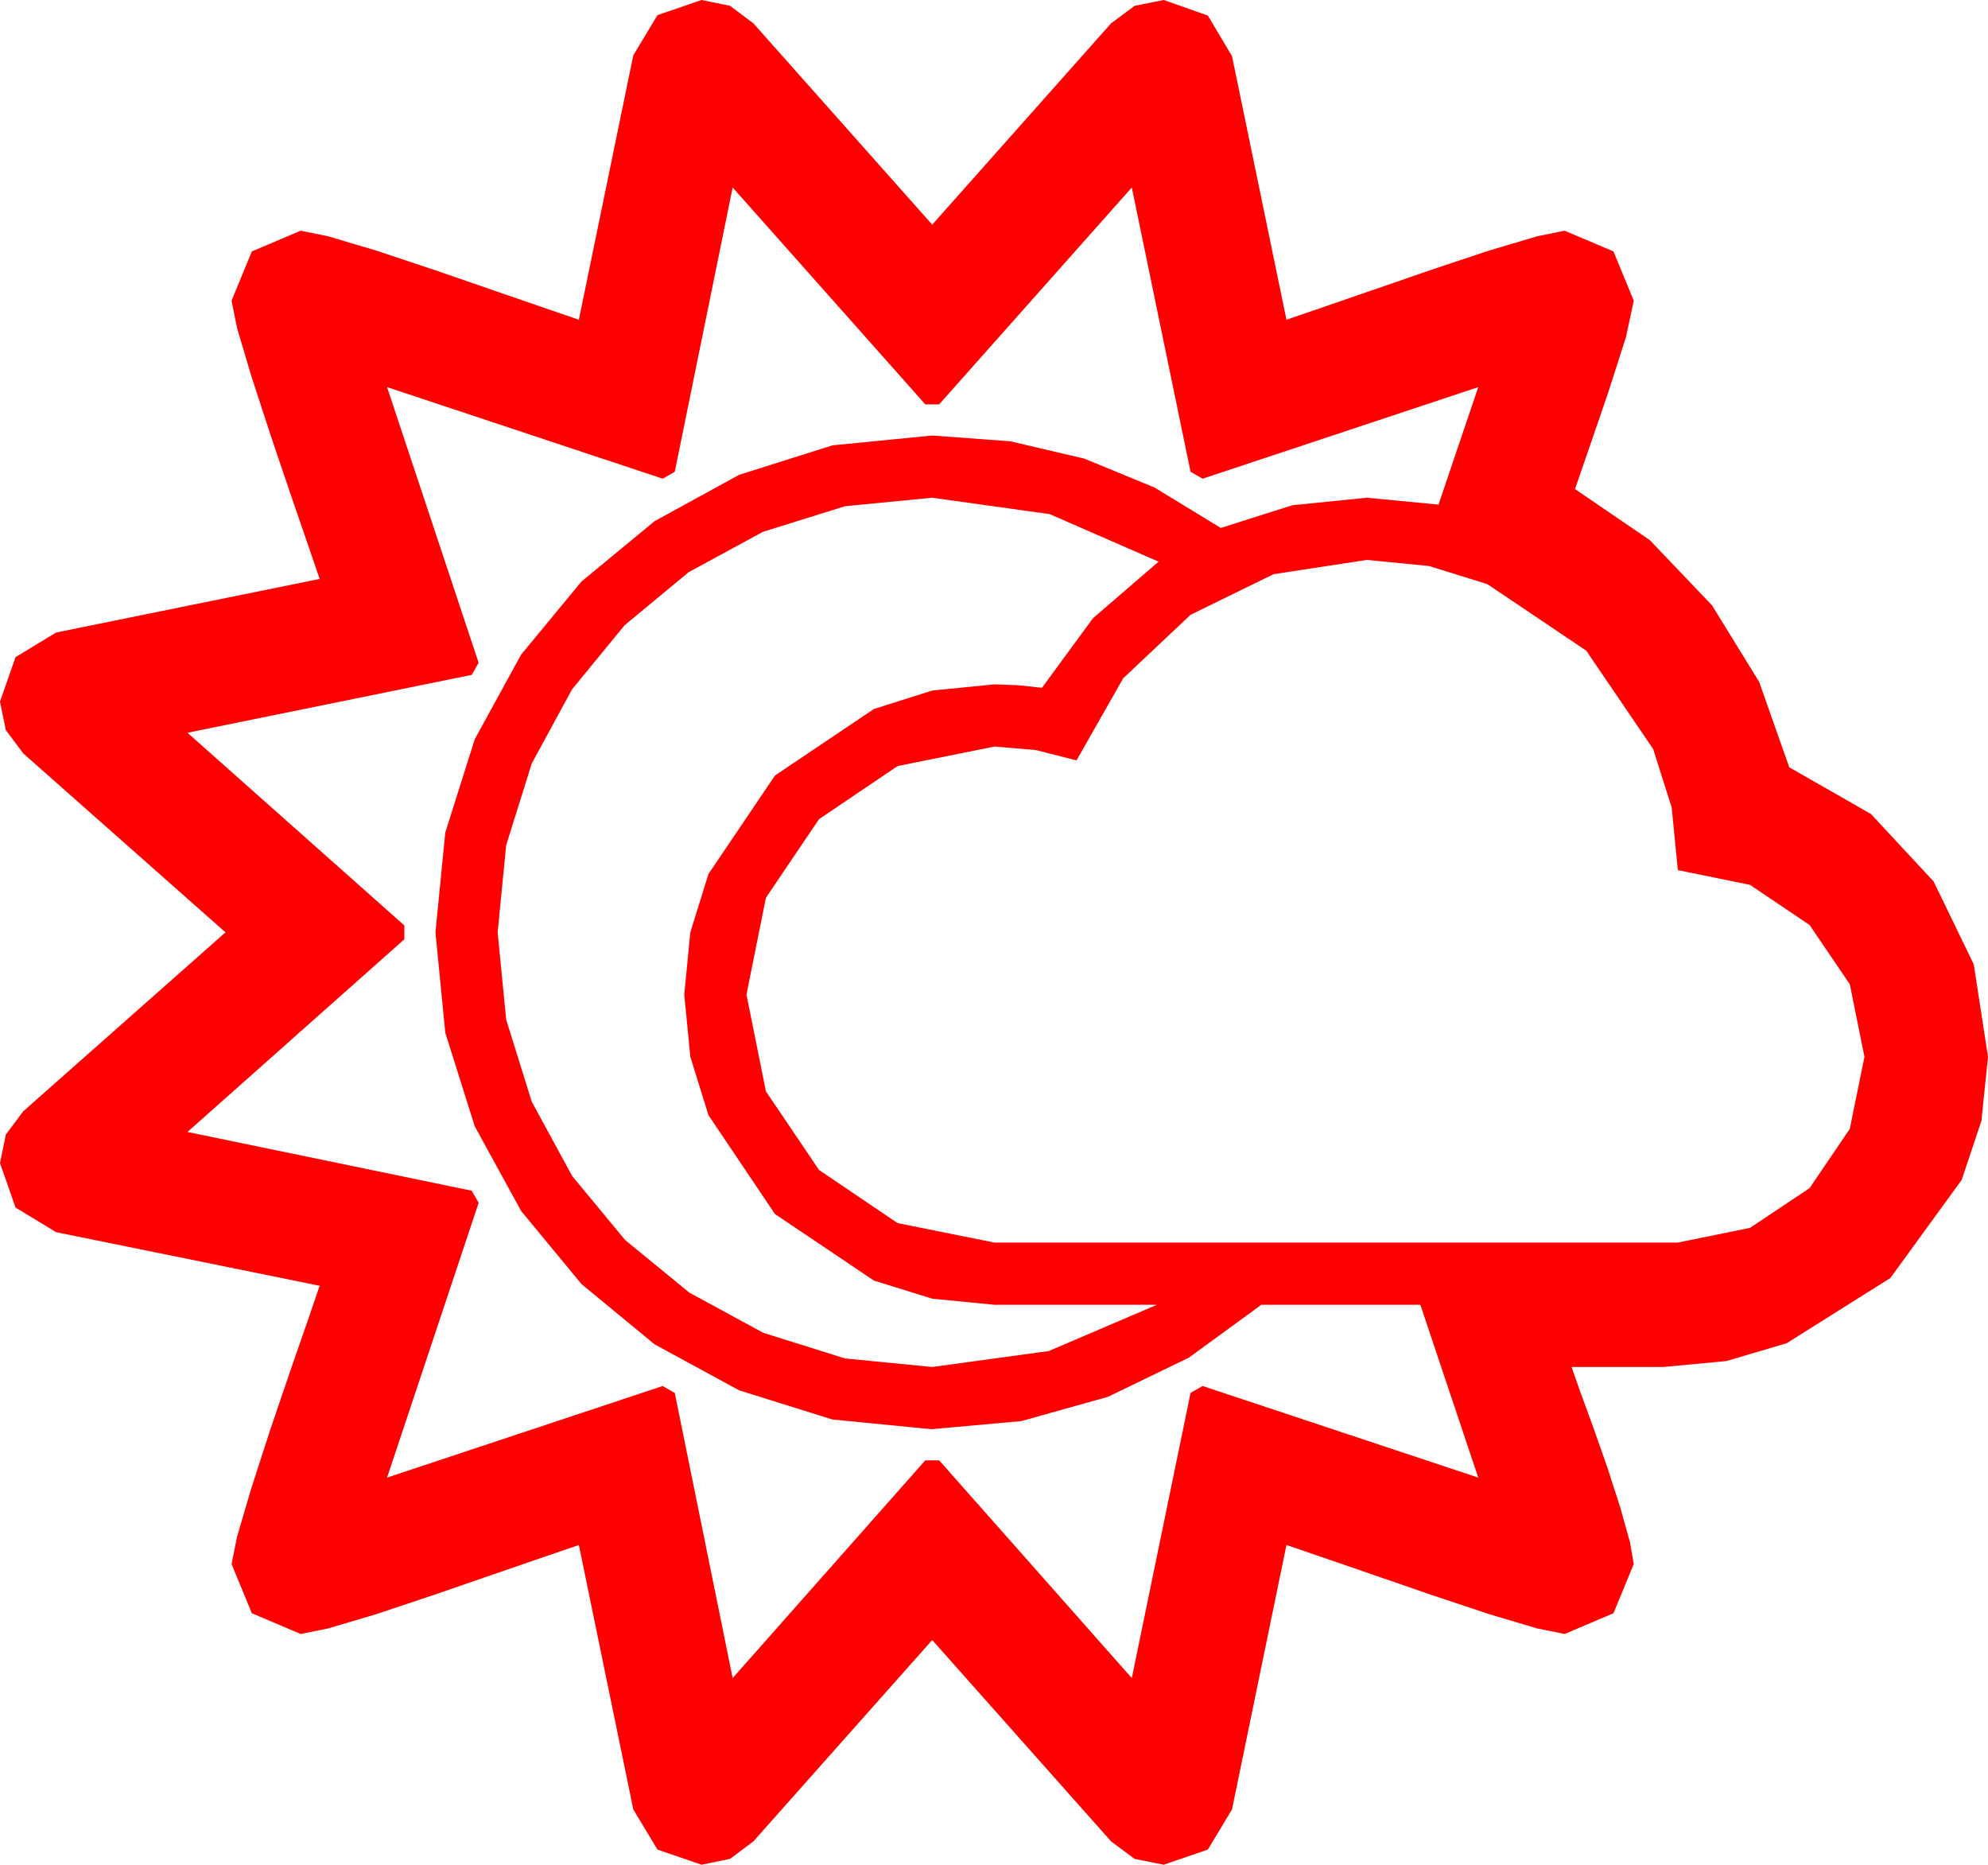 <?xml version="1.0" encoding="utf-8"?>
<!DOCTYPE svg PUBLIC "-//W3C//DTD SVG 1.1//EN" "http://www.w3.org/Graphics/SVG/1.1/DTD/svg11.dtd">
<svg width="67.412" height="63.223" xmlns="http://www.w3.org/2000/svg" xmlns:xlink="http://www.w3.org/1999/xlink" xmlns:xml="http://www.w3.org/XML/1998/namespace" version="1.1">
  <g>
    <g>
      <path style="fill:#FF0000;fill-opacity:1" d="M46.348,18.984L43.184,19.468 40.371,20.845 38.086,22.998 36.504,25.781 35.127,25.43 33.721,25.312 30.439,25.972 27.773,27.773 25.972,30.439 25.312,33.721 25.972,37.002 27.773,39.668 30.439,41.47 33.721,42.129 56.895,42.129 59.341,41.631 61.362,40.283 62.725,38.276 63.223,35.83 62.725,33.369 61.362,31.362 59.341,30 56.895,29.502 56.686,27.378 56.06,25.4 53.789,22.061 50.435,19.805 48.453,19.189 46.348,18.984z M31.611,16.875L28.652,17.164 25.869,18.032 23.35,19.402 21.182,21.196 19.398,23.372 18.032,25.884 17.164,28.656 16.875,31.611 17.164,34.57 18.032,37.354 19.402,39.873 21.196,42.041 23.372,43.824 25.884,45.19 28.656,46.058 31.611,46.348 35.566,45.806 39.229,44.238 33.721,44.238 31.615,44.033 29.634,43.418 26.279,41.162 24.023,37.808 23.408,35.826 23.203,33.721 23.408,31.615 24.023,29.634 26.279,26.294 29.634,24.038 31.615,23.412 33.721,23.203 34.526,23.232 35.332,23.32 37.061,20.962 39.287,19.043 35.596,17.432 31.611,16.875z M24.844,6.357L22.881,15.996 22.471,16.23 13.125,13.125 16.23,22.471 15.996,22.881 6.357,24.844 13.711,31.377 13.711,31.846 6.357,38.379 15.996,40.371 16.23,40.781 13.125,50.098 22.471,46.992 22.881,47.227 24.844,56.895 31.377,49.512 31.846,49.512 38.379,56.895 40.371,47.227 40.781,46.992 50.127,50.098 48.164,44.238 42.773,44.238 40.316,46.029 37.573,47.358 34.633,48.182 31.582,48.457 28.224,48.127 25.063,47.139 22.196,45.579 19.717,43.535 17.67,41.056 16.099,38.188 15.099,35.013 14.766,31.611 15.099,28.231 16.099,25.063 17.67,22.196 19.717,19.717 22.196,17.67 25.063,16.099 28.231,15.099 31.611,14.766 34.255,14.962 36.768,15.549 39.148,16.529 41.396,17.9 43.821,17.131 46.348,16.875 48.779,17.109 50.127,13.125 40.781,16.23 40.371,15.996 38.379,6.357 31.846,13.711 31.377,13.711 24.844,6.357z M23.789,0L24.756,0.198 25.547,0.791 31.611,7.617 37.676,0.791 38.474,0.198 39.463,0 40.957,0.527 41.777,1.904 43.623,10.84 44.736,10.459 46.479,9.858 48.516,9.155 50.493,8.496 52.119,8.013 53.057,7.822 54.712,8.525 55.4,10.195 55.137,11.426 54.536,13.301 53.877,15.22 53.408,16.582 55.946,18.314 58.052,20.522 59.652,23.119 60.674,26.016 63.442,27.598 65.566,29.883 66.929,32.695 67.412,35.83 67.189,38.002 66.519,40.005 64.102,43.33 60.586,45.542 58.542,46.146 56.396,46.348 53.291,46.348 53.584,47.183 54.023,48.384 54.507,49.761 54.946,51.123 55.269,52.28 55.4,53.027 54.712,54.697 53.057,55.4 52.119,55.21 50.493,54.727 48.516,54.067 46.479,53.364 44.736,52.764 43.623,52.383 41.777,61.348 40.957,62.71 39.463,63.223 38.474,63.025 37.676,62.432 31.611,55.605 25.547,62.432 24.756,63.025 23.789,63.223 22.295,62.71 21.475,61.348 19.629,52.383 18.516,52.764 16.772,53.364 14.736,54.067 12.759,54.727 11.133,55.21 10.195,55.4 8.54,54.697 7.852,53.027 8.042,52.09 8.525,50.449 9.17,48.457 9.858,46.436 10.459,44.707 10.84,43.594 1.904,41.777 0.527,40.942 0,39.434 0.198,38.467 0.791,37.676 7.646,31.611 0.791,25.547 0.198,24.756 0,23.789 0.527,22.28 1.904,21.445 10.84,19.629 10.459,18.516 9.858,16.772 9.17,14.736 8.525,12.759 8.042,11.133 7.852,10.195 8.54,8.525 10.195,7.822 11.133,8.013 12.759,8.496 14.736,9.155 16.772,9.858 18.516,10.459 19.629,10.84 21.475,1.875 22.295,0.513 23.789,0z" />
    </g>
  </g>
</svg>